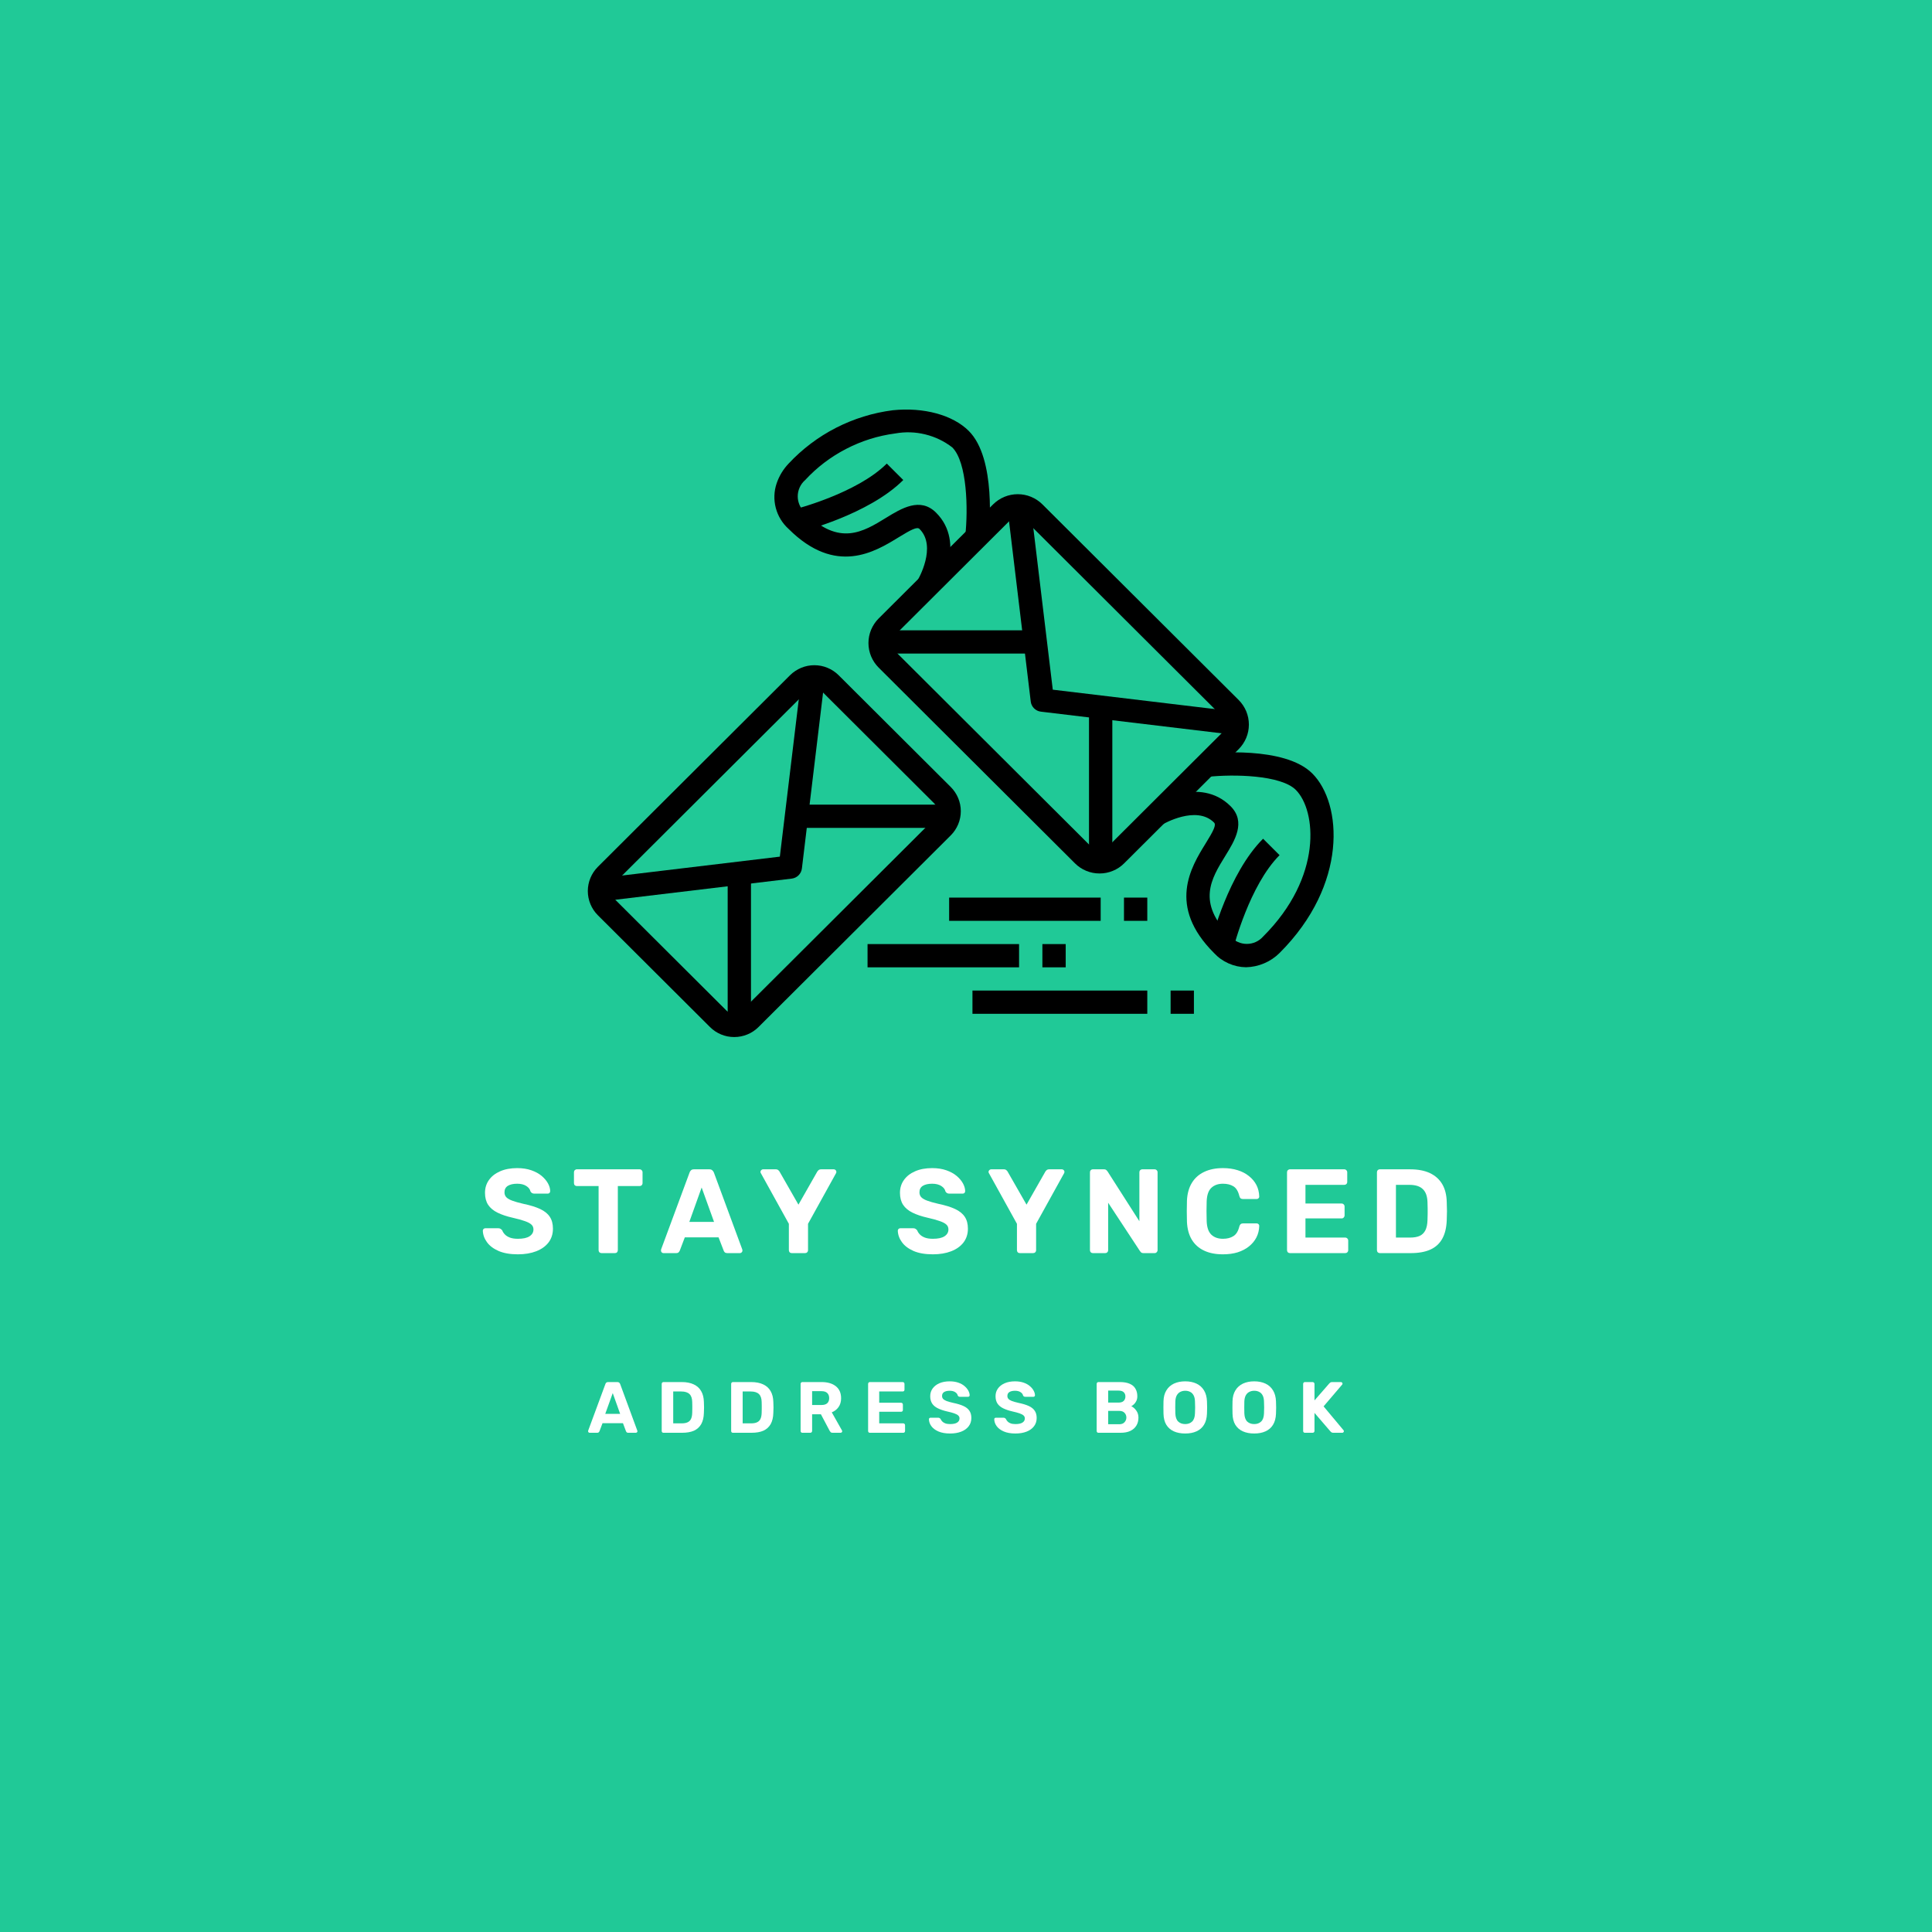 <svg xmlns="http://www.w3.org/2000/svg" xmlns:xlink="http://www.w3.org/1999/xlink" width="500" zoomAndPan="magnify" viewBox="0 0 375 375" height="500" preserveAspectRatio="xMidYMid meet" version="1.0"><defs><g/><clipPath id="15ffdac604"><path d="M 150 79.039 L 193 79.039 L 193 115 L 150 115 Z M 150 79.039 " clip-rule="nonzero"/></clipPath><clipPath id="9e7b708e51"><path d="M 114 129 L 187 129 L 187 201.289 L 114 201.289 Z M 114 129 " clip-rule="nonzero"/></clipPath></defs><rect x="-37.5" width="450" fill="#ffffff" y="-37.5" height="450" fill-opacity="1"/><rect x="-37.5" width="450" fill="#20c997" y="-37.5" height="450" fill-opacity="1"/><path fill="#000000" d="M 213.426 169.539 C 212.531 169.543 211.668 169.371 210.84 169.031 C 210.012 168.691 209.281 168.203 208.648 167.57 L 170.539 129.574 C 170.227 129.262 169.949 128.922 169.703 128.555 C 169.457 128.188 169.25 127.797 169.078 127.391 C 168.91 126.98 168.781 126.559 168.695 126.125 C 168.609 125.691 168.566 125.254 168.566 124.812 C 168.566 124.371 168.609 123.934 168.695 123.5 C 168.781 123.066 168.91 122.645 169.078 122.238 C 169.25 121.828 169.457 121.441 169.703 121.074 C 169.949 120.703 170.227 120.363 170.539 120.051 L 192.77 97.891 C 193.086 97.578 193.426 97.297 193.793 97.055 C 194.164 96.809 194.555 96.602 194.961 96.434 C 195.371 96.262 195.793 96.137 196.23 96.051 C 196.664 95.965 197.102 95.922 197.547 95.922 C 197.988 95.922 198.43 95.965 198.863 96.051 C 199.297 96.137 199.723 96.262 200.129 96.434 C 200.539 96.602 200.93 96.809 201.297 97.055 C 201.668 97.297 202.008 97.578 202.324 97.891 L 240.434 135.879 C 240.746 136.191 241.023 136.531 241.27 136.898 C 241.516 137.266 241.723 137.656 241.895 138.062 C 242.062 138.473 242.191 138.895 242.277 139.328 C 242.363 139.762 242.406 140.199 242.406 140.641 C 242.406 141.082 242.363 141.52 242.277 141.953 C 242.191 142.387 242.062 142.809 241.895 143.215 C 241.723 143.625 241.516 144.012 241.27 144.379 C 241.023 144.75 240.746 145.09 240.434 145.402 L 218.203 167.566 C 217.57 168.199 216.84 168.688 216.012 169.027 C 215.184 169.371 214.32 169.543 213.426 169.539 Z M 211.844 164.383 C 212.051 164.59 212.293 164.75 212.566 164.863 C 212.84 164.977 213.125 165.031 213.418 165.031 C 213.715 165.031 214 164.977 214.273 164.863 C 214.547 164.75 214.785 164.59 214.996 164.383 L 237.227 142.219 C 237.434 142.008 237.598 141.77 237.707 141.496 C 237.82 141.223 237.879 140.941 237.879 140.645 C 237.879 140.352 237.82 140.066 237.707 139.793 C 237.598 139.523 237.434 139.281 237.227 139.074 L 199.121 101.078 C 198.91 100.871 198.672 100.711 198.398 100.598 C 198.125 100.484 197.84 100.43 197.547 100.43 C 197.25 100.43 196.965 100.484 196.691 100.598 C 196.418 100.711 196.18 100.871 195.969 101.078 L 173.738 123.246 C 173.531 123.457 173.371 123.695 173.258 123.969 C 173.145 124.242 173.086 124.523 173.086 124.82 C 173.086 125.113 173.145 125.398 173.258 125.672 C 173.371 125.941 173.531 126.184 173.738 126.391 Z M 211.844 164.383 " fill-opacity="1" fill-rule="nonzero"/><path fill="#000000" d="M 239.863 142.664 L 202.043 138.133 C 201.789 138.105 201.551 138.035 201.324 137.926 C 201.094 137.812 200.891 137.668 200.711 137.492 C 200.531 137.312 200.387 137.109 200.277 136.883 C 200.164 136.656 200.094 136.418 200.066 136.164 L 195.523 98.453 L 200.016 97.914 L 204.344 133.867 L 240.406 138.184 Z M 239.863 142.664 " fill-opacity="1" fill-rule="nonzero"/><path fill="#000000" d="M 170.652 122.344 L 200.066 122.344 L 200.066 126.855 L 170.652 126.855 Z M 170.652 122.344 " fill-opacity="1" fill-rule="nonzero"/><path fill="#000000" d="M 211.375 138.133 L 215.902 138.133 L 215.902 167.457 L 211.375 167.457 Z M 211.375 138.133 " fill-opacity="1" fill-rule="nonzero"/><path fill="#000000" d="M 241.844 187.742 C 240.664 187.723 239.539 187.477 238.461 186.996 C 237.383 186.52 236.445 185.848 235.645 184.984 C 226.504 175.871 231.191 168.281 233.996 163.742 C 235.543 161.242 236.113 160.121 235.645 159.656 C 232.199 156.219 225.766 159.961 225.691 159.996 L 223.367 156.125 C 223.754 155.902 232.891 150.539 238.836 156.465 C 241.918 159.527 239.656 163.172 237.848 166.102 C 235.082 170.574 232.227 175.195 238.84 181.789 C 239.039 182.012 239.258 182.215 239.5 182.391 C 239.742 182.566 240 182.719 240.273 182.84 C 240.547 182.965 240.828 183.055 241.121 183.117 C 241.414 183.184 241.711 183.211 242.012 183.211 C 242.312 183.211 242.609 183.18 242.902 183.117 C 243.195 183.051 243.477 182.957 243.75 182.836 C 244.023 182.711 244.277 182.559 244.52 182.383 C 244.762 182.203 244.98 182 245.176 181.777 C 256.785 170.203 255.5 157.289 251.512 153.312 C 248.609 150.422 239.418 150.23 234.305 150.797 L 233.805 146.312 C 235.391 146.145 249.336 144.762 254.711 150.125 C 260.555 155.953 261.656 171.719 248.359 184.977 C 247.492 185.836 246.492 186.508 245.367 186.984 C 244.242 187.461 243.066 187.715 241.844 187.742 Z M 241.844 187.742 " fill-opacity="1" fill-rule="nonzero"/><path fill="#000000" d="M 239.43 183.938 L 235.039 182.844 C 235.176 182.301 238.445 169.496 245.164 162.797 L 248.363 165.988 C 242.531 171.812 239.469 183.816 239.43 183.938 Z M 239.43 183.938 " fill-opacity="1" fill-rule="nonzero"/><g clip-path="url(#15ffdac604)"><path fill="#000000" d="M 182.016 114.902 L 178.141 112.582 C 178.172 112.523 181.926 106.109 178.48 102.672 C 178.008 102.203 176.895 102.773 174.379 104.316 C 169.828 107.105 162.219 111.789 153.074 102.672 C 152.469 102.125 151.953 101.508 151.527 100.812 C 151.105 100.121 150.789 99.379 150.582 98.594 C 150.375 97.809 150.285 97.008 150.312 96.195 C 150.34 95.383 150.484 94.594 150.746 93.82 C 151.242 92.371 152.02 91.086 153.078 89.973 C 154.398 88.559 155.832 87.27 157.375 86.105 C 158.922 84.938 160.555 83.914 162.281 83.031 C 164.004 82.152 165.789 81.426 167.641 80.852 C 169.492 80.281 171.379 79.871 173.301 79.629 C 179.285 79.008 184.934 80.547 188.035 83.641 C 193.414 89.004 192.035 102.914 191.859 104.48 L 187.359 103.984 C 187.926 98.887 187.738 89.723 184.836 86.84 C 183.266 85.629 181.52 84.789 179.59 84.316 C 177.66 83.844 175.719 83.785 173.766 84.133 C 170.41 84.578 167.23 85.578 164.227 87.133 C 161.223 88.688 158.57 90.703 156.277 93.184 C 156.051 93.379 155.848 93.598 155.668 93.84 C 155.492 94.078 155.34 94.336 155.215 94.609 C 155.094 94.879 155 95.164 154.934 95.453 C 154.871 95.746 154.84 96.043 154.84 96.34 C 154.84 96.641 154.871 96.938 154.934 97.227 C 155 97.52 155.094 97.805 155.215 98.074 C 155.34 98.348 155.492 98.605 155.668 98.844 C 155.848 99.082 156.051 99.301 156.277 99.5 C 162.891 106.094 167.527 103.25 172.008 100.492 C 174.949 98.691 178.605 96.434 181.684 99.5 C 187.621 105.398 182.25 114.504 182.016 114.902 Z M 182.016 114.902 " fill-opacity="1" fill-rule="nonzero"/></g><path fill="#000000" d="M 155.223 103.254 L 154.121 98.887 C 154.246 98.855 166.301 95.793 172.125 89.98 L 175.324 93.172 C 168.617 99.859 155.766 103.121 155.223 103.254 Z M 155.223 103.254 " fill-opacity="1" fill-rule="nonzero"/><g clip-path="url(#9e7b708e51)"><path fill="#000000" d="M 142.52 201.289 C 141.637 201.293 140.785 201.125 139.969 200.789 C 139.156 200.453 138.434 199.973 137.812 199.352 L 116.043 177.648 C 115.734 177.34 115.461 177.004 115.215 176.641 C 114.973 176.277 114.77 175.895 114.602 175.492 C 114.434 175.09 114.309 174.676 114.223 174.246 C 114.137 173.82 114.094 173.387 114.094 172.949 C 114.094 172.516 114.137 172.082 114.223 171.656 C 114.309 171.227 114.434 170.812 114.602 170.41 C 114.77 170.008 114.973 169.625 115.215 169.262 C 115.461 168.898 115.734 168.562 116.043 168.254 L 153.355 131.055 C 153.664 130.75 154 130.473 154.367 130.234 C 154.73 129.992 155.113 129.789 155.516 129.621 C 155.922 129.453 156.336 129.328 156.766 129.242 C 157.195 129.16 157.629 129.117 158.066 129.117 C 158.5 129.117 158.934 129.16 159.363 129.242 C 159.793 129.328 160.207 129.453 160.613 129.621 C 161.016 129.789 161.398 129.992 161.766 130.234 C 162.129 130.473 162.465 130.75 162.773 131.055 L 184.539 152.754 C 184.848 153.062 185.125 153.398 185.367 153.762 C 185.609 154.125 185.816 154.508 185.984 154.91 C 186.152 155.312 186.277 155.727 186.363 156.156 C 186.449 156.582 186.492 157.016 186.492 157.449 C 186.492 157.887 186.449 158.32 186.363 158.746 C 186.277 159.176 186.152 159.59 185.984 159.992 C 185.816 160.395 185.609 160.777 185.367 161.141 C 185.125 161.504 184.848 161.84 184.539 162.148 L 147.23 199.344 C 146.605 199.969 145.883 200.449 145.066 200.785 C 144.25 201.121 143.402 201.289 142.52 201.289 Z M 158.066 133.625 C 157.477 133.621 156.973 133.828 156.559 134.242 L 119.242 171.445 C 119.043 171.645 118.891 171.875 118.781 172.137 C 118.672 172.398 118.617 172.668 118.617 172.953 C 118.617 173.234 118.672 173.508 118.781 173.766 C 118.891 174.027 119.043 174.258 119.242 174.457 L 141.008 196.156 C 141.207 196.355 141.438 196.508 141.699 196.613 C 141.961 196.723 142.234 196.777 142.516 196.777 C 142.801 196.777 143.07 196.723 143.332 196.613 C 143.594 196.508 143.824 196.355 144.027 196.156 L 181.34 158.957 C 181.543 158.754 181.695 158.523 181.805 158.266 C 181.914 158.004 181.965 157.73 181.965 157.449 C 181.965 157.168 181.914 156.895 181.805 156.637 C 181.695 156.375 181.543 156.145 181.34 155.945 L 159.578 134.246 C 159.16 133.828 158.656 133.621 158.066 133.625 Z M 158.066 133.625 " fill-opacity="1" fill-rule="nonzero"/></g><path fill="#000000" d="M 116.641 174.973 L 116.102 170.496 L 151.367 166.273 L 155.602 131.113 L 160.094 131.648 L 155.648 168.57 C 155.617 168.82 155.547 169.059 155.438 169.285 C 155.324 169.512 155.18 169.715 155 169.895 C 154.824 170.074 154.617 170.219 154.391 170.328 C 154.164 170.438 153.922 170.508 153.672 170.539 Z M 116.641 174.973 " fill-opacity="1" fill-rule="nonzero"/><path fill="#000000" d="M 141.242 169.711 L 145.766 169.711 L 145.766 199.035 L 141.242 199.035 Z M 141.242 169.711 " fill-opacity="1" fill-rule="nonzero"/><path fill="#000000" d="M 154.816 156.18 L 184.227 156.18 L 184.227 160.691 L 154.816 160.691 Z M 154.816 156.18 " fill-opacity="1" fill-rule="nonzero"/><path fill="#000000" d="M 168.391 183.246 L 197.801 183.246 L 197.801 187.758 L 168.391 187.758 Z M 168.391 183.246 " fill-opacity="1" fill-rule="nonzero"/><path fill="#000000" d="M 202.328 183.246 L 206.852 183.246 L 206.852 187.758 L 202.328 187.758 Z M 202.328 183.246 " fill-opacity="1" fill-rule="nonzero"/><path fill="#000000" d="M 188.754 192.266 L 222.688 192.266 L 222.688 196.777 L 188.754 196.777 Z M 188.754 192.266 " fill-opacity="1" fill-rule="nonzero"/><path fill="#000000" d="M 227.215 192.266 L 231.738 192.266 L 231.738 196.777 L 227.215 196.777 Z M 227.215 192.266 " fill-opacity="1" fill-rule="nonzero"/><path fill="#000000" d="M 184.227 174.223 L 213.641 174.223 L 213.641 178.734 L 184.227 178.734 Z M 184.227 174.223 " fill-opacity="1" fill-rule="nonzero"/><path fill="#000000" d="M 218.164 174.223 L 222.688 174.223 L 222.688 178.734 L 218.164 178.734 Z M 218.164 174.223 " fill-opacity="1" fill-rule="nonzero"/><g fill="#ffffff" fill-opacity="1"><g transform="translate(92.95, 243.229)"><g><path d="M 7.578 0.234 C 6.086 0.234 4.844 0.02 3.844 -0.406 C 2.844 -0.844 2.086 -1.41 1.578 -2.109 C 1.066 -2.805 0.797 -3.551 0.766 -4.344 C 0.766 -4.477 0.812 -4.594 0.906 -4.688 C 1 -4.781 1.113 -4.828 1.25 -4.828 L 3.766 -4.828 C 3.961 -4.828 4.113 -4.785 4.219 -4.703 C 4.332 -4.629 4.438 -4.535 4.531 -4.422 C 4.633 -4.141 4.805 -3.875 5.047 -3.625 C 5.285 -3.375 5.609 -3.172 6.016 -3.016 C 6.43 -2.859 6.953 -2.781 7.578 -2.781 C 8.578 -2.781 9.328 -2.941 9.828 -3.266 C 10.336 -3.598 10.594 -4.039 10.594 -4.594 C 10.594 -4.988 10.457 -5.305 10.188 -5.547 C 9.914 -5.797 9.488 -6.02 8.906 -6.219 C 8.332 -6.426 7.562 -6.641 6.594 -6.859 C 5.438 -7.117 4.453 -7.445 3.641 -7.844 C 2.828 -8.238 2.211 -8.75 1.797 -9.375 C 1.391 -10 1.188 -10.773 1.188 -11.703 C 1.188 -12.641 1.441 -13.469 1.953 -14.188 C 2.461 -14.906 3.18 -15.469 4.109 -15.875 C 5.035 -16.289 6.145 -16.5 7.438 -16.5 C 8.469 -16.5 9.383 -16.359 10.188 -16.078 C 10.988 -15.797 11.656 -15.43 12.188 -14.984 C 12.719 -14.535 13.125 -14.055 13.406 -13.547 C 13.688 -13.035 13.832 -12.539 13.844 -12.062 C 13.844 -11.914 13.801 -11.789 13.719 -11.688 C 13.633 -11.594 13.516 -11.547 13.359 -11.547 L 10.75 -11.547 C 10.602 -11.547 10.469 -11.578 10.344 -11.641 C 10.219 -11.703 10.109 -11.812 10.016 -11.969 C 9.93 -12.383 9.66 -12.738 9.203 -13.031 C 8.754 -13.32 8.164 -13.469 7.438 -13.469 C 6.676 -13.469 6.07 -13.332 5.625 -13.062 C 5.188 -12.789 4.969 -12.367 4.969 -11.797 C 4.969 -11.43 5.082 -11.117 5.312 -10.859 C 5.551 -10.609 5.93 -10.383 6.453 -10.188 C 6.984 -9.988 7.695 -9.785 8.594 -9.578 C 9.945 -9.297 11.047 -8.957 11.891 -8.562 C 12.742 -8.164 13.367 -7.66 13.766 -7.047 C 14.172 -6.441 14.375 -5.672 14.375 -4.734 C 14.375 -3.703 14.086 -2.812 13.516 -2.062 C 12.941 -1.32 12.145 -0.754 11.125 -0.359 C 10.102 0.035 8.922 0.234 7.578 0.234 Z M 7.578 0.234 "/></g></g></g><g fill="#ffffff" fill-opacity="1"><g transform="translate(110.89, 243.229)"><g><path d="M 5.875 0 C 5.707 0 5.566 -0.051 5.453 -0.156 C 5.348 -0.27 5.297 -0.41 5.297 -0.578 L 5.297 -13.016 L 1.062 -13.016 C 0.914 -13.016 0.785 -13.066 0.672 -13.172 C 0.566 -13.285 0.516 -13.426 0.516 -13.594 L 0.516 -15.688 C 0.516 -15.852 0.566 -15.988 0.672 -16.094 C 0.785 -16.207 0.914 -16.266 1.062 -16.266 L 13.25 -16.266 C 13.414 -16.266 13.551 -16.207 13.656 -16.094 C 13.77 -15.988 13.828 -15.852 13.828 -15.688 L 13.828 -13.594 C 13.828 -13.426 13.77 -13.285 13.656 -13.172 C 13.551 -13.066 13.414 -13.016 13.25 -13.016 L 9.031 -13.016 L 9.031 -0.578 C 9.031 -0.41 8.977 -0.27 8.875 -0.156 C 8.77 -0.051 8.629 0 8.453 0 Z M 5.875 0 "/></g></g></g><g fill="#ffffff" fill-opacity="1"><g transform="translate(128.017, 243.229)"><g><path d="M 0.766 0 C 0.629 0 0.516 -0.047 0.422 -0.141 C 0.328 -0.242 0.281 -0.359 0.281 -0.484 C 0.281 -0.566 0.285 -0.641 0.297 -0.703 L 5.828 -15.641 C 5.879 -15.805 5.973 -15.953 6.109 -16.078 C 6.242 -16.203 6.438 -16.266 6.688 -16.266 L 9.672 -16.266 C 9.91 -16.266 10.098 -16.203 10.234 -16.078 C 10.379 -15.953 10.484 -15.805 10.547 -15.641 L 16.062 -0.703 C 16.082 -0.641 16.094 -0.566 16.094 -0.484 C 16.094 -0.359 16.039 -0.242 15.938 -0.141 C 15.844 -0.047 15.727 0 15.594 0 L 13.156 0 C 12.938 0 12.77 -0.051 12.656 -0.156 C 12.551 -0.27 12.484 -0.375 12.453 -0.469 L 11.453 -3.062 L 4.906 -3.062 L 3.922 -0.469 C 3.879 -0.375 3.805 -0.27 3.703 -0.156 C 3.609 -0.051 3.441 0 3.203 0 Z M 5.781 -6.062 L 10.578 -6.062 L 8.172 -12.734 Z M 5.781 -6.062 "/></g></g></g><g fill="#ffffff" fill-opacity="1"><g transform="translate(147.166, 243.229)"><g><path d="M 6.531 0 C 6.352 0 6.211 -0.051 6.109 -0.156 C 6.004 -0.27 5.953 -0.41 5.953 -0.578 L 5.953 -5.688 L 0.516 -15.516 C 0.492 -15.566 0.473 -15.609 0.453 -15.641 C 0.441 -15.68 0.438 -15.727 0.438 -15.781 C 0.438 -15.906 0.488 -16.016 0.594 -16.109 C 0.695 -16.211 0.805 -16.266 0.922 -16.266 L 3.422 -16.266 C 3.617 -16.266 3.781 -16.207 3.906 -16.094 C 4.031 -15.988 4.113 -15.891 4.156 -15.797 L 7.812 -9.406 L 11.453 -15.797 C 11.504 -15.891 11.586 -15.988 11.703 -16.094 C 11.828 -16.207 12 -16.266 12.219 -16.266 L 14.688 -16.266 C 14.82 -16.266 14.938 -16.211 15.031 -16.109 C 15.125 -16.016 15.172 -15.906 15.172 -15.781 C 15.172 -15.727 15.164 -15.68 15.156 -15.641 C 15.156 -15.609 15.141 -15.566 15.109 -15.516 L 9.672 -5.688 L 9.672 -0.578 C 9.672 -0.41 9.613 -0.27 9.5 -0.156 C 9.395 -0.051 9.254 0 9.078 0 Z M 6.531 0 "/></g></g></g><g fill="#ffffff" fill-opacity="1"><g transform="translate(165.571, 243.229)"><g/></g></g><g fill="#ffffff" fill-opacity="1"><g transform="translate(173.496, 243.229)"><g><path d="M 7.578 0.234 C 6.086 0.234 4.844 0.02 3.844 -0.406 C 2.844 -0.844 2.086 -1.41 1.578 -2.109 C 1.066 -2.805 0.797 -3.551 0.766 -4.344 C 0.766 -4.477 0.812 -4.594 0.906 -4.688 C 1 -4.781 1.113 -4.828 1.25 -4.828 L 3.766 -4.828 C 3.961 -4.828 4.113 -4.785 4.219 -4.703 C 4.332 -4.629 4.438 -4.535 4.531 -4.422 C 4.633 -4.141 4.805 -3.875 5.047 -3.625 C 5.285 -3.375 5.609 -3.172 6.016 -3.016 C 6.43 -2.859 6.953 -2.781 7.578 -2.781 C 8.578 -2.781 9.328 -2.941 9.828 -3.266 C 10.336 -3.598 10.594 -4.039 10.594 -4.594 C 10.594 -4.988 10.457 -5.305 10.188 -5.547 C 9.914 -5.797 9.488 -6.02 8.906 -6.219 C 8.332 -6.426 7.562 -6.641 6.594 -6.859 C 5.438 -7.117 4.453 -7.445 3.641 -7.844 C 2.828 -8.238 2.211 -8.75 1.797 -9.375 C 1.391 -10 1.188 -10.773 1.188 -11.703 C 1.188 -12.641 1.441 -13.469 1.953 -14.188 C 2.461 -14.906 3.18 -15.469 4.109 -15.875 C 5.035 -16.289 6.145 -16.5 7.438 -16.5 C 8.469 -16.5 9.383 -16.359 10.188 -16.078 C 10.988 -15.797 11.656 -15.43 12.188 -14.984 C 12.719 -14.535 13.125 -14.055 13.406 -13.547 C 13.688 -13.035 13.832 -12.539 13.844 -12.062 C 13.844 -11.914 13.801 -11.789 13.719 -11.688 C 13.633 -11.594 13.516 -11.547 13.359 -11.547 L 10.75 -11.547 C 10.602 -11.547 10.469 -11.578 10.344 -11.641 C 10.219 -11.703 10.109 -11.812 10.016 -11.969 C 9.93 -12.383 9.66 -12.738 9.203 -13.031 C 8.754 -13.32 8.164 -13.469 7.438 -13.469 C 6.676 -13.469 6.07 -13.332 5.625 -13.062 C 5.188 -12.789 4.969 -12.367 4.969 -11.797 C 4.969 -11.43 5.082 -11.117 5.312 -10.859 C 5.551 -10.609 5.93 -10.383 6.453 -10.188 C 6.984 -9.988 7.695 -9.785 8.594 -9.578 C 9.945 -9.297 11.047 -8.957 11.891 -8.562 C 12.742 -8.164 13.367 -7.66 13.766 -7.047 C 14.172 -6.441 14.375 -5.672 14.375 -4.734 C 14.375 -3.703 14.086 -2.812 13.516 -2.062 C 12.941 -1.32 12.145 -0.754 11.125 -0.359 C 10.102 0.035 8.922 0.234 7.578 0.234 Z M 7.578 0.234 "/></g></g></g><g fill="#ffffff" fill-opacity="1"><g transform="translate(191.436, 243.229)"><g><path d="M 6.531 0 C 6.352 0 6.211 -0.051 6.109 -0.156 C 6.004 -0.27 5.953 -0.41 5.953 -0.578 L 5.953 -5.688 L 0.516 -15.516 C 0.492 -15.566 0.473 -15.609 0.453 -15.641 C 0.441 -15.68 0.438 -15.727 0.438 -15.781 C 0.438 -15.906 0.488 -16.016 0.594 -16.109 C 0.695 -16.211 0.805 -16.266 0.922 -16.266 L 3.422 -16.266 C 3.617 -16.266 3.781 -16.207 3.906 -16.094 C 4.031 -15.988 4.113 -15.891 4.156 -15.797 L 7.812 -9.406 L 11.453 -15.797 C 11.504 -15.891 11.586 -15.988 11.703 -16.094 C 11.828 -16.207 12 -16.266 12.219 -16.266 L 14.688 -16.266 C 14.82 -16.266 14.938 -16.211 15.031 -16.109 C 15.125 -16.016 15.172 -15.906 15.172 -15.781 C 15.172 -15.727 15.164 -15.68 15.156 -15.641 C 15.156 -15.609 15.141 -15.566 15.109 -15.516 L 9.672 -5.688 L 9.672 -0.578 C 9.672 -0.41 9.613 -0.27 9.5 -0.156 C 9.395 -0.051 9.254 0 9.078 0 Z M 6.531 0 "/></g></g></g><g fill="#ffffff" fill-opacity="1"><g transform="translate(209.841, 243.229)"><g><path d="M 2.281 0 C 2.125 0 1.988 -0.051 1.875 -0.156 C 1.77 -0.27 1.719 -0.41 1.719 -0.578 L 1.719 -15.688 C 1.719 -15.852 1.77 -15.988 1.875 -16.094 C 1.988 -16.207 2.125 -16.266 2.281 -16.266 L 4.422 -16.266 C 4.648 -16.266 4.816 -16.207 4.922 -16.094 C 5.035 -15.988 5.109 -15.906 5.141 -15.844 L 11.312 -6.188 L 11.312 -15.688 C 11.312 -15.852 11.363 -15.988 11.469 -16.094 C 11.582 -16.207 11.723 -16.266 11.891 -16.266 L 14.266 -16.266 C 14.43 -16.266 14.566 -16.207 14.672 -16.094 C 14.785 -15.988 14.844 -15.852 14.844 -15.688 L 14.844 -0.578 C 14.844 -0.422 14.785 -0.285 14.672 -0.172 C 14.566 -0.055 14.43 0 14.266 0 L 12.125 0 C 11.895 0 11.723 -0.055 11.609 -0.172 C 11.504 -0.285 11.438 -0.367 11.406 -0.422 L 5.25 -9.781 L 5.25 -0.578 C 5.25 -0.41 5.191 -0.27 5.078 -0.156 C 4.973 -0.051 4.836 0 4.672 0 Z M 2.281 0 "/></g></g></g><g fill="#ffffff" fill-opacity="1"><g transform="translate(229.199, 243.229)"><g><path d="M 8.172 0.234 C 6.734 0.234 5.504 -0.008 4.484 -0.5 C 3.461 -0.988 2.672 -1.703 2.109 -2.641 C 1.555 -3.578 1.25 -4.719 1.188 -6.062 C 1.164 -6.695 1.156 -7.379 1.156 -8.109 C 1.156 -8.836 1.164 -9.535 1.188 -10.203 C 1.25 -11.535 1.562 -12.672 2.125 -13.609 C 2.688 -14.547 3.477 -15.258 4.5 -15.75 C 5.531 -16.25 6.754 -16.5 8.172 -16.5 C 9.234 -16.5 10.188 -16.363 11.031 -16.094 C 11.875 -15.832 12.602 -15.453 13.219 -14.953 C 13.844 -14.461 14.328 -13.883 14.672 -13.219 C 15.016 -12.551 15.195 -11.805 15.219 -10.984 C 15.227 -10.848 15.18 -10.734 15.078 -10.641 C 14.984 -10.547 14.867 -10.5 14.734 -10.5 L 12.062 -10.5 C 11.875 -10.5 11.723 -10.539 11.609 -10.625 C 11.504 -10.707 11.422 -10.859 11.359 -11.078 C 11.129 -12.016 10.742 -12.645 10.203 -12.969 C 9.66 -13.301 8.984 -13.469 8.172 -13.469 C 7.234 -13.469 6.484 -13.203 5.922 -12.672 C 5.367 -12.148 5.066 -11.285 5.016 -10.078 C 4.973 -8.805 4.973 -7.508 5.016 -6.188 C 5.066 -4.977 5.367 -4.109 5.922 -3.578 C 6.484 -3.047 7.234 -2.781 8.172 -2.781 C 8.984 -2.781 9.66 -2.953 10.203 -3.297 C 10.754 -3.641 11.141 -4.27 11.359 -5.188 C 11.422 -5.395 11.504 -5.539 11.609 -5.625 C 11.723 -5.719 11.875 -5.766 12.062 -5.766 L 14.734 -5.766 C 14.867 -5.766 14.984 -5.719 15.078 -5.625 C 15.18 -5.531 15.227 -5.414 15.219 -5.281 C 15.195 -4.457 15.016 -3.711 14.672 -3.047 C 14.328 -2.379 13.844 -1.797 13.219 -1.297 C 12.602 -0.805 11.875 -0.426 11.031 -0.156 C 10.188 0.102 9.234 0.234 8.172 0.234 Z M 8.172 0.234 "/></g></g></g><g fill="#ffffff" fill-opacity="1"><g transform="translate(248.092, 243.229)"><g><path d="M 2.281 0 C 2.125 0 1.988 -0.051 1.875 -0.156 C 1.77 -0.27 1.719 -0.41 1.719 -0.578 L 1.719 -15.688 C 1.719 -15.852 1.77 -15.988 1.875 -16.094 C 1.988 -16.207 2.125 -16.266 2.281 -16.266 L 12.828 -16.266 C 12.992 -16.266 13.129 -16.207 13.234 -16.094 C 13.348 -15.988 13.406 -15.852 13.406 -15.688 L 13.406 -13.828 C 13.406 -13.648 13.348 -13.508 13.234 -13.406 C 13.129 -13.301 12.992 -13.25 12.828 -13.25 L 5.297 -13.25 L 5.297 -9.625 L 12.312 -9.625 C 12.477 -9.625 12.613 -9.566 12.719 -9.453 C 12.832 -9.348 12.891 -9.207 12.891 -9.031 L 12.891 -7.312 C 12.891 -7.164 12.832 -7.031 12.719 -6.906 C 12.613 -6.789 12.477 -6.734 12.312 -6.734 L 5.297 -6.734 L 5.297 -3.016 L 13.016 -3.016 C 13.18 -3.016 13.316 -2.957 13.422 -2.844 C 13.535 -2.738 13.594 -2.602 13.594 -2.438 L 13.594 -0.578 C 13.594 -0.41 13.535 -0.27 13.422 -0.156 C 13.316 -0.051 13.18 0 13.016 0 Z M 2.281 0 "/></g></g></g><g fill="#ffffff" fill-opacity="1"><g transform="translate(265.545, 243.229)"><g><path d="M 2.281 0 C 2.125 0 1.988 -0.051 1.875 -0.156 C 1.77 -0.27 1.719 -0.41 1.719 -0.578 L 1.719 -15.688 C 1.719 -15.852 1.77 -15.988 1.875 -16.094 C 1.988 -16.207 2.125 -16.266 2.281 -16.266 L 8.125 -16.266 C 9.676 -16.266 10.969 -16.02 12 -15.531 C 13.039 -15.039 13.836 -14.328 14.391 -13.391 C 14.941 -12.453 15.234 -11.297 15.266 -9.922 C 15.297 -9.242 15.312 -8.645 15.312 -8.125 C 15.312 -7.613 15.297 -7.023 15.266 -6.359 C 15.211 -4.922 14.922 -3.727 14.391 -2.781 C 13.867 -1.844 13.102 -1.145 12.094 -0.688 C 11.082 -0.227 9.801 0 8.25 0 Z M 5.406 -3.016 L 8.125 -3.016 C 8.906 -3.016 9.535 -3.125 10.016 -3.344 C 10.504 -3.57 10.875 -3.938 11.125 -4.438 C 11.375 -4.945 11.508 -5.602 11.531 -6.406 C 11.539 -6.863 11.551 -7.27 11.562 -7.625 C 11.57 -7.977 11.57 -8.332 11.562 -8.688 C 11.551 -9.039 11.539 -9.438 11.531 -9.875 C 11.5 -11.031 11.195 -11.879 10.625 -12.422 C 10.062 -12.973 9.191 -13.25 8.016 -13.25 L 5.406 -13.25 Z M 5.406 -3.016 "/></g></g></g><g fill="#ffffff" fill-opacity="1"><g transform="translate(113.979, 278.101)"><g><path d="M 0.469 0 C 0.383 0 0.312 -0.031 0.25 -0.094 C 0.195 -0.156 0.172 -0.223 0.172 -0.297 C 0.172 -0.336 0.176 -0.379 0.188 -0.422 L 3.531 -9.469 C 3.562 -9.57 3.617 -9.66 3.703 -9.734 C 3.785 -9.805 3.898 -9.844 4.047 -9.844 L 5.844 -9.844 C 6 -9.844 6.117 -9.805 6.203 -9.734 C 6.285 -9.66 6.348 -9.57 6.391 -9.469 L 9.719 -0.422 C 9.738 -0.379 9.75 -0.336 9.75 -0.297 C 9.75 -0.223 9.719 -0.156 9.656 -0.094 C 9.594 -0.031 9.52 0 9.438 0 L 7.953 0 C 7.828 0 7.727 -0.031 7.656 -0.094 C 7.594 -0.164 7.551 -0.227 7.531 -0.281 L 6.938 -1.859 L 2.969 -1.859 L 2.375 -0.281 C 2.344 -0.227 2.297 -0.164 2.234 -0.094 C 2.18 -0.031 2.082 0 1.938 0 Z M 3.5 -3.672 L 6.391 -3.672 L 4.953 -7.703 Z M 3.5 -3.672 "/></g></g></g><g fill="#ffffff" fill-opacity="1"><g transform="translate(127.39, 278.101)"><g><path d="M 1.375 0 C 1.281 0 1.203 -0.031 1.141 -0.094 C 1.078 -0.164 1.047 -0.25 1.047 -0.344 L 1.047 -9.484 C 1.047 -9.586 1.078 -9.672 1.141 -9.734 C 1.203 -9.805 1.281 -9.844 1.375 -9.844 L 4.922 -9.844 C 5.859 -9.844 6.641 -9.691 7.266 -9.391 C 7.898 -9.098 8.379 -8.664 8.703 -8.094 C 9.035 -7.531 9.211 -6.832 9.234 -6 C 9.254 -5.594 9.266 -5.234 9.266 -4.922 C 9.266 -4.609 9.254 -4.254 9.234 -3.859 C 9.211 -2.984 9.039 -2.258 8.719 -1.688 C 8.395 -1.113 7.926 -0.688 7.312 -0.406 C 6.695 -0.133 5.922 0 4.984 0 Z M 3.281 -1.828 L 4.922 -1.828 C 5.391 -1.828 5.77 -1.895 6.062 -2.031 C 6.363 -2.164 6.586 -2.383 6.734 -2.688 C 6.879 -3 6.957 -3.395 6.969 -3.875 C 6.977 -4.145 6.984 -4.391 6.984 -4.609 C 6.992 -4.828 6.992 -5.039 6.984 -5.25 C 6.984 -5.469 6.977 -5.707 6.969 -5.969 C 6.957 -6.676 6.781 -7.191 6.438 -7.516 C 6.094 -7.848 5.562 -8.016 4.844 -8.016 L 3.281 -8.016 Z M 3.281 -1.828 "/></g></g></g><g fill="#ffffff" fill-opacity="1"><g transform="translate(140.87, 278.101)"><g><path d="M 1.375 0 C 1.281 0 1.203 -0.031 1.141 -0.094 C 1.078 -0.164 1.047 -0.25 1.047 -0.344 L 1.047 -9.484 C 1.047 -9.586 1.078 -9.672 1.141 -9.734 C 1.203 -9.805 1.281 -9.844 1.375 -9.844 L 4.922 -9.844 C 5.859 -9.844 6.641 -9.691 7.266 -9.391 C 7.898 -9.098 8.379 -8.664 8.703 -8.094 C 9.035 -7.531 9.211 -6.832 9.234 -6 C 9.254 -5.594 9.266 -5.234 9.266 -4.922 C 9.266 -4.609 9.254 -4.254 9.234 -3.859 C 9.211 -2.984 9.039 -2.258 8.719 -1.688 C 8.395 -1.113 7.926 -0.688 7.312 -0.406 C 6.695 -0.133 5.922 0 4.984 0 Z M 3.281 -1.828 L 4.922 -1.828 C 5.391 -1.828 5.77 -1.895 6.062 -2.031 C 6.363 -2.164 6.586 -2.383 6.734 -2.688 C 6.879 -3 6.957 -3.395 6.969 -3.875 C 6.977 -4.145 6.984 -4.391 6.984 -4.609 C 6.992 -4.828 6.992 -5.039 6.984 -5.25 C 6.984 -5.469 6.977 -5.707 6.969 -5.969 C 6.957 -6.676 6.781 -7.191 6.438 -7.516 C 6.094 -7.848 5.562 -8.016 4.844 -8.016 L 3.281 -8.016 Z M 3.281 -1.828 "/></g></g></g><g fill="#ffffff" fill-opacity="1"><g transform="translate(154.351, 278.101)"><g><path d="M 1.375 0 C 1.281 0 1.203 -0.031 1.141 -0.094 C 1.078 -0.164 1.047 -0.25 1.047 -0.344 L 1.047 -9.484 C 1.047 -9.586 1.078 -9.672 1.141 -9.734 C 1.203 -9.805 1.281 -9.844 1.375 -9.844 L 5.125 -9.844 C 6.289 -9.844 7.211 -9.57 7.891 -9.031 C 8.566 -8.488 8.906 -7.711 8.906 -6.703 C 8.906 -6.023 8.738 -5.453 8.406 -4.984 C 8.082 -4.523 7.645 -4.188 7.094 -3.969 L 9.078 -0.453 C 9.109 -0.391 9.125 -0.336 9.125 -0.297 C 9.125 -0.223 9.094 -0.156 9.031 -0.094 C 8.969 -0.031 8.898 0 8.828 0 L 7.25 0 C 7.082 0 6.957 -0.039 6.875 -0.125 C 6.789 -0.219 6.727 -0.301 6.688 -0.375 L 4.984 -3.594 L 3.281 -3.594 L 3.281 -0.344 C 3.281 -0.25 3.242 -0.164 3.172 -0.094 C 3.109 -0.031 3.023 0 2.922 0 Z M 3.281 -5.391 L 5.094 -5.391 C 5.594 -5.391 5.969 -5.504 6.219 -5.734 C 6.469 -5.973 6.594 -6.301 6.594 -6.719 C 6.594 -7.145 6.469 -7.477 6.219 -7.719 C 5.977 -7.957 5.602 -8.078 5.094 -8.078 L 3.281 -8.078 Z M 3.281 -5.391 "/></g></g></g><g fill="#ffffff" fill-opacity="1"><g transform="translate(167.452, 278.101)"><g><path d="M 1.375 0 C 1.281 0 1.203 -0.031 1.141 -0.094 C 1.078 -0.164 1.047 -0.25 1.047 -0.344 L 1.047 -9.484 C 1.047 -9.586 1.078 -9.672 1.141 -9.734 C 1.203 -9.805 1.281 -9.844 1.375 -9.844 L 7.766 -9.844 C 7.867 -9.844 7.953 -9.805 8.016 -9.734 C 8.078 -9.672 8.109 -9.586 8.109 -9.484 L 8.109 -8.359 C 8.109 -8.266 8.078 -8.18 8.016 -8.109 C 7.953 -8.047 7.867 -8.016 7.766 -8.016 L 3.203 -8.016 L 3.203 -5.828 L 7.453 -5.828 C 7.555 -5.828 7.641 -5.789 7.703 -5.719 C 7.766 -5.656 7.797 -5.57 7.797 -5.469 L 7.797 -4.422 C 7.797 -4.328 7.766 -4.242 7.703 -4.172 C 7.641 -4.109 7.555 -4.078 7.453 -4.078 L 3.203 -4.078 L 3.203 -1.828 L 7.875 -1.828 C 7.977 -1.828 8.062 -1.789 8.125 -1.719 C 8.188 -1.656 8.219 -1.57 8.219 -1.469 L 8.219 -0.344 C 8.219 -0.25 8.188 -0.164 8.125 -0.094 C 8.062 -0.031 7.977 0 7.875 0 Z M 1.375 0 "/></g></g></g><g fill="#ffffff" fill-opacity="1"><g transform="translate(179.836, 278.101)"><g><path d="M 4.578 0.141 C 3.68 0.141 2.93 0.008 2.328 -0.25 C 1.723 -0.508 1.266 -0.848 0.953 -1.266 C 0.641 -1.691 0.477 -2.145 0.469 -2.625 C 0.469 -2.707 0.492 -2.773 0.547 -2.828 C 0.598 -2.891 0.672 -2.922 0.766 -2.922 L 2.281 -2.922 C 2.395 -2.922 2.484 -2.895 2.547 -2.844 C 2.617 -2.801 2.68 -2.742 2.734 -2.672 C 2.805 -2.504 2.914 -2.344 3.062 -2.188 C 3.207 -2.039 3.398 -1.922 3.641 -1.828 C 3.891 -1.734 4.203 -1.688 4.578 -1.688 C 5.191 -1.688 5.648 -1.785 5.953 -1.984 C 6.254 -2.18 6.406 -2.445 6.406 -2.781 C 6.406 -3.02 6.32 -3.211 6.156 -3.359 C 6 -3.504 5.742 -3.641 5.391 -3.766 C 5.035 -3.891 4.57 -4.016 4 -4.141 C 3.289 -4.305 2.691 -4.508 2.203 -4.75 C 1.711 -4.988 1.344 -5.297 1.094 -5.672 C 0.844 -6.055 0.719 -6.531 0.719 -7.094 C 0.719 -7.656 0.867 -8.148 1.172 -8.578 C 1.484 -9.016 1.922 -9.359 2.484 -9.609 C 3.047 -9.859 3.719 -9.984 4.5 -9.984 C 5.125 -9.984 5.676 -9.898 6.156 -9.734 C 6.645 -9.566 7.051 -9.344 7.375 -9.062 C 7.695 -8.789 7.941 -8.5 8.109 -8.188 C 8.273 -7.883 8.363 -7.586 8.375 -7.297 C 8.375 -7.211 8.348 -7.141 8.297 -7.078 C 8.242 -7.016 8.172 -6.984 8.078 -6.984 L 6.516 -6.984 C 6.422 -6.984 6.332 -7 6.25 -7.031 C 6.176 -7.07 6.113 -7.141 6.062 -7.234 C 6.008 -7.492 5.844 -7.711 5.562 -7.891 C 5.289 -8.066 4.938 -8.156 4.5 -8.156 C 4.039 -8.156 3.676 -8.07 3.406 -7.906 C 3.145 -7.738 3.016 -7.484 3.016 -7.141 C 3.016 -6.922 3.082 -6.734 3.219 -6.578 C 3.363 -6.422 3.594 -6.281 3.906 -6.156 C 4.227 -6.039 4.66 -5.922 5.203 -5.797 C 6.016 -5.629 6.676 -5.426 7.188 -5.188 C 7.707 -4.945 8.086 -4.641 8.328 -4.266 C 8.578 -3.898 8.703 -3.438 8.703 -2.875 C 8.703 -2.238 8.523 -1.695 8.172 -1.25 C 7.828 -0.801 7.348 -0.457 6.734 -0.219 C 6.117 0.02 5.398 0.141 4.578 0.141 Z M 4.578 0.141 "/></g></g></g><g fill="#ffffff" fill-opacity="1"><g transform="translate(192.515, 278.101)"><g><path d="M 4.578 0.141 C 3.68 0.141 2.93 0.008 2.328 -0.25 C 1.723 -0.508 1.266 -0.848 0.953 -1.266 C 0.641 -1.691 0.477 -2.145 0.469 -2.625 C 0.469 -2.707 0.492 -2.773 0.547 -2.828 C 0.598 -2.891 0.672 -2.922 0.766 -2.922 L 2.281 -2.922 C 2.395 -2.922 2.484 -2.895 2.547 -2.844 C 2.617 -2.801 2.68 -2.742 2.734 -2.672 C 2.805 -2.504 2.914 -2.344 3.062 -2.188 C 3.207 -2.039 3.398 -1.922 3.641 -1.828 C 3.891 -1.734 4.203 -1.688 4.578 -1.688 C 5.191 -1.688 5.648 -1.785 5.953 -1.984 C 6.254 -2.18 6.406 -2.445 6.406 -2.781 C 6.406 -3.02 6.32 -3.211 6.156 -3.359 C 6 -3.504 5.742 -3.641 5.391 -3.766 C 5.035 -3.891 4.57 -4.016 4 -4.141 C 3.289 -4.305 2.691 -4.508 2.203 -4.75 C 1.711 -4.988 1.344 -5.297 1.094 -5.672 C 0.844 -6.055 0.719 -6.531 0.719 -7.094 C 0.719 -7.656 0.867 -8.148 1.172 -8.578 C 1.484 -9.016 1.922 -9.359 2.484 -9.609 C 3.047 -9.859 3.719 -9.984 4.5 -9.984 C 5.125 -9.984 5.676 -9.898 6.156 -9.734 C 6.645 -9.566 7.051 -9.344 7.375 -9.062 C 7.695 -8.789 7.941 -8.5 8.109 -8.188 C 8.273 -7.883 8.363 -7.586 8.375 -7.297 C 8.375 -7.211 8.348 -7.141 8.297 -7.078 C 8.242 -7.016 8.172 -6.984 8.078 -6.984 L 6.516 -6.984 C 6.422 -6.984 6.332 -7 6.25 -7.031 C 6.176 -7.07 6.113 -7.141 6.062 -7.234 C 6.008 -7.492 5.844 -7.711 5.562 -7.891 C 5.289 -8.066 4.938 -8.156 4.5 -8.156 C 4.039 -8.156 3.676 -8.07 3.406 -7.906 C 3.145 -7.738 3.016 -7.484 3.016 -7.141 C 3.016 -6.922 3.082 -6.734 3.219 -6.578 C 3.363 -6.422 3.594 -6.281 3.906 -6.156 C 4.227 -6.039 4.66 -5.922 5.203 -5.797 C 6.016 -5.629 6.676 -5.426 7.188 -5.188 C 7.707 -4.945 8.086 -4.641 8.328 -4.266 C 8.578 -3.898 8.703 -3.438 8.703 -2.875 C 8.703 -2.238 8.523 -1.695 8.172 -1.25 C 7.828 -0.801 7.348 -0.457 6.734 -0.219 C 6.117 0.02 5.398 0.141 4.578 0.141 Z M 4.578 0.141 "/></g></g></g><g fill="#ffffff" fill-opacity="1"><g transform="translate(205.195, 278.101)"><g/></g></g><g fill="#ffffff" fill-opacity="1"><g transform="translate(211.816, 278.101)"><g><path d="M 1.375 0 C 1.281 0 1.203 -0.031 1.141 -0.094 C 1.078 -0.164 1.047 -0.25 1.047 -0.344 L 1.047 -9.484 C 1.047 -9.586 1.078 -9.672 1.141 -9.734 C 1.203 -9.805 1.281 -9.844 1.375 -9.844 L 5.562 -9.844 C 6.344 -9.844 6.984 -9.727 7.484 -9.5 C 7.984 -9.281 8.348 -8.961 8.578 -8.547 C 8.816 -8.141 8.938 -7.656 8.938 -7.094 C 8.938 -6.75 8.875 -6.445 8.75 -6.188 C 8.625 -5.926 8.469 -5.707 8.281 -5.531 C 8.102 -5.363 7.93 -5.238 7.766 -5.156 C 8.129 -4.988 8.453 -4.707 8.734 -4.312 C 9.016 -3.926 9.156 -3.469 9.156 -2.938 C 9.156 -2.344 9.02 -1.828 8.75 -1.391 C 8.488 -0.953 8.098 -0.609 7.578 -0.359 C 7.066 -0.117 6.438 0 5.688 0 Z M 3.281 -1.656 L 5.422 -1.656 C 5.879 -1.656 6.223 -1.785 6.453 -2.047 C 6.691 -2.305 6.812 -2.609 6.812 -2.953 C 6.812 -3.316 6.691 -3.625 6.453 -3.875 C 6.223 -4.125 5.879 -4.25 5.422 -4.25 L 3.281 -4.25 Z M 3.281 -5.859 L 5.297 -5.859 C 5.742 -5.859 6.078 -5.969 6.297 -6.188 C 6.516 -6.414 6.625 -6.703 6.625 -7.047 C 6.625 -7.391 6.516 -7.664 6.297 -7.875 C 6.078 -8.082 5.742 -8.188 5.297 -8.188 L 3.281 -8.188 Z M 3.281 -5.859 "/></g></g></g><g fill="#ffffff" fill-opacity="1"><g transform="translate(225.1, 278.101)"><g><path d="M 4.953 0.141 C 4.098 0.141 3.359 0 2.734 -0.281 C 2.117 -0.562 1.633 -0.984 1.281 -1.547 C 0.938 -2.117 0.754 -2.836 0.734 -3.703 C 0.723 -4.098 0.719 -4.492 0.719 -4.891 C 0.719 -5.297 0.723 -5.703 0.734 -6.109 C 0.754 -6.953 0.941 -7.66 1.297 -8.234 C 1.648 -8.816 2.141 -9.254 2.766 -9.547 C 3.391 -9.836 4.117 -9.984 4.953 -9.984 C 5.773 -9.984 6.5 -9.836 7.125 -9.547 C 7.75 -9.254 8.238 -8.816 8.594 -8.234 C 8.945 -7.66 9.141 -6.953 9.172 -6.109 C 9.191 -5.703 9.203 -5.297 9.203 -4.891 C 9.203 -4.492 9.191 -4.098 9.172 -3.703 C 9.141 -2.836 8.945 -2.117 8.594 -1.547 C 8.25 -0.984 7.766 -0.562 7.141 -0.281 C 6.523 0 5.797 0.141 4.953 0.141 Z M 4.953 -1.688 C 5.492 -1.688 5.938 -1.848 6.281 -2.172 C 6.633 -2.504 6.82 -3.035 6.844 -3.766 C 6.863 -4.18 6.875 -4.566 6.875 -4.922 C 6.875 -5.285 6.863 -5.672 6.844 -6.078 C 6.832 -6.566 6.742 -6.961 6.578 -7.266 C 6.41 -7.578 6.188 -7.801 5.906 -7.938 C 5.633 -8.082 5.316 -8.156 4.953 -8.156 C 4.598 -8.156 4.281 -8.082 4 -7.938 C 3.719 -7.801 3.488 -7.578 3.312 -7.266 C 3.145 -6.961 3.051 -6.566 3.031 -6.078 C 3.02 -5.672 3.016 -5.285 3.016 -4.922 C 3.016 -4.566 3.02 -4.18 3.031 -3.766 C 3.062 -3.035 3.25 -2.504 3.594 -2.172 C 3.945 -1.848 4.398 -1.688 4.953 -1.688 Z M 4.953 -1.688 "/></g></g></g><g fill="#ffffff" fill-opacity="1"><g transform="translate(238.496, 278.101)"><g><path d="M 4.953 0.141 C 4.098 0.141 3.359 0 2.734 -0.281 C 2.117 -0.562 1.633 -0.984 1.281 -1.547 C 0.938 -2.117 0.754 -2.836 0.734 -3.703 C 0.723 -4.098 0.719 -4.492 0.719 -4.891 C 0.719 -5.297 0.723 -5.703 0.734 -6.109 C 0.754 -6.953 0.941 -7.66 1.297 -8.234 C 1.648 -8.816 2.141 -9.254 2.766 -9.547 C 3.391 -9.836 4.117 -9.984 4.953 -9.984 C 5.773 -9.984 6.5 -9.836 7.125 -9.547 C 7.75 -9.254 8.238 -8.816 8.594 -8.234 C 8.945 -7.66 9.141 -6.953 9.172 -6.109 C 9.191 -5.703 9.203 -5.297 9.203 -4.891 C 9.203 -4.492 9.191 -4.098 9.172 -3.703 C 9.141 -2.836 8.945 -2.117 8.594 -1.547 C 8.25 -0.984 7.766 -0.562 7.141 -0.281 C 6.523 0 5.797 0.141 4.953 0.141 Z M 4.953 -1.688 C 5.492 -1.688 5.938 -1.848 6.281 -2.172 C 6.633 -2.504 6.82 -3.035 6.844 -3.766 C 6.863 -4.18 6.875 -4.566 6.875 -4.922 C 6.875 -5.285 6.863 -5.672 6.844 -6.078 C 6.832 -6.566 6.742 -6.961 6.578 -7.266 C 6.41 -7.578 6.188 -7.801 5.906 -7.938 C 5.633 -8.082 5.316 -8.156 4.953 -8.156 C 4.598 -8.156 4.281 -8.082 4 -7.938 C 3.719 -7.801 3.488 -7.578 3.312 -7.266 C 3.145 -6.961 3.051 -6.566 3.031 -6.078 C 3.02 -5.672 3.016 -5.285 3.016 -4.922 C 3.016 -4.566 3.02 -4.18 3.031 -3.766 C 3.062 -3.035 3.25 -2.504 3.594 -2.172 C 3.945 -1.848 4.398 -1.688 4.953 -1.688 Z M 4.953 -1.688 "/></g></g></g><g fill="#ffffff" fill-opacity="1"><g transform="translate(251.892, 278.101)"><g><path d="M 1.375 0 C 1.281 0 1.203 -0.031 1.141 -0.094 C 1.078 -0.164 1.047 -0.25 1.047 -0.344 L 1.047 -9.484 C 1.047 -9.586 1.078 -9.672 1.141 -9.734 C 1.203 -9.805 1.281 -9.844 1.375 -9.844 L 2.891 -9.844 C 2.992 -9.844 3.078 -9.805 3.141 -9.734 C 3.211 -9.672 3.25 -9.586 3.25 -9.484 L 3.25 -6.281 L 6.125 -9.578 C 6.164 -9.629 6.227 -9.688 6.312 -9.75 C 6.406 -9.812 6.523 -9.844 6.672 -9.844 L 8.391 -9.844 C 8.461 -9.844 8.531 -9.812 8.594 -9.75 C 8.656 -9.688 8.688 -9.617 8.688 -9.547 C 8.688 -9.484 8.672 -9.426 8.641 -9.375 L 5.016 -5.125 L 8.906 -0.469 C 8.938 -0.426 8.953 -0.367 8.953 -0.297 C 8.953 -0.223 8.922 -0.156 8.859 -0.094 C 8.805 -0.031 8.738 0 8.656 0 L 6.891 0 C 6.723 0 6.598 -0.035 6.516 -0.109 C 6.43 -0.18 6.375 -0.234 6.344 -0.266 L 3.25 -3.859 L 3.25 -0.344 C 3.25 -0.25 3.211 -0.164 3.141 -0.094 C 3.078 -0.031 2.992 0 2.891 0 Z M 1.375 0 "/></g></g></g></svg>